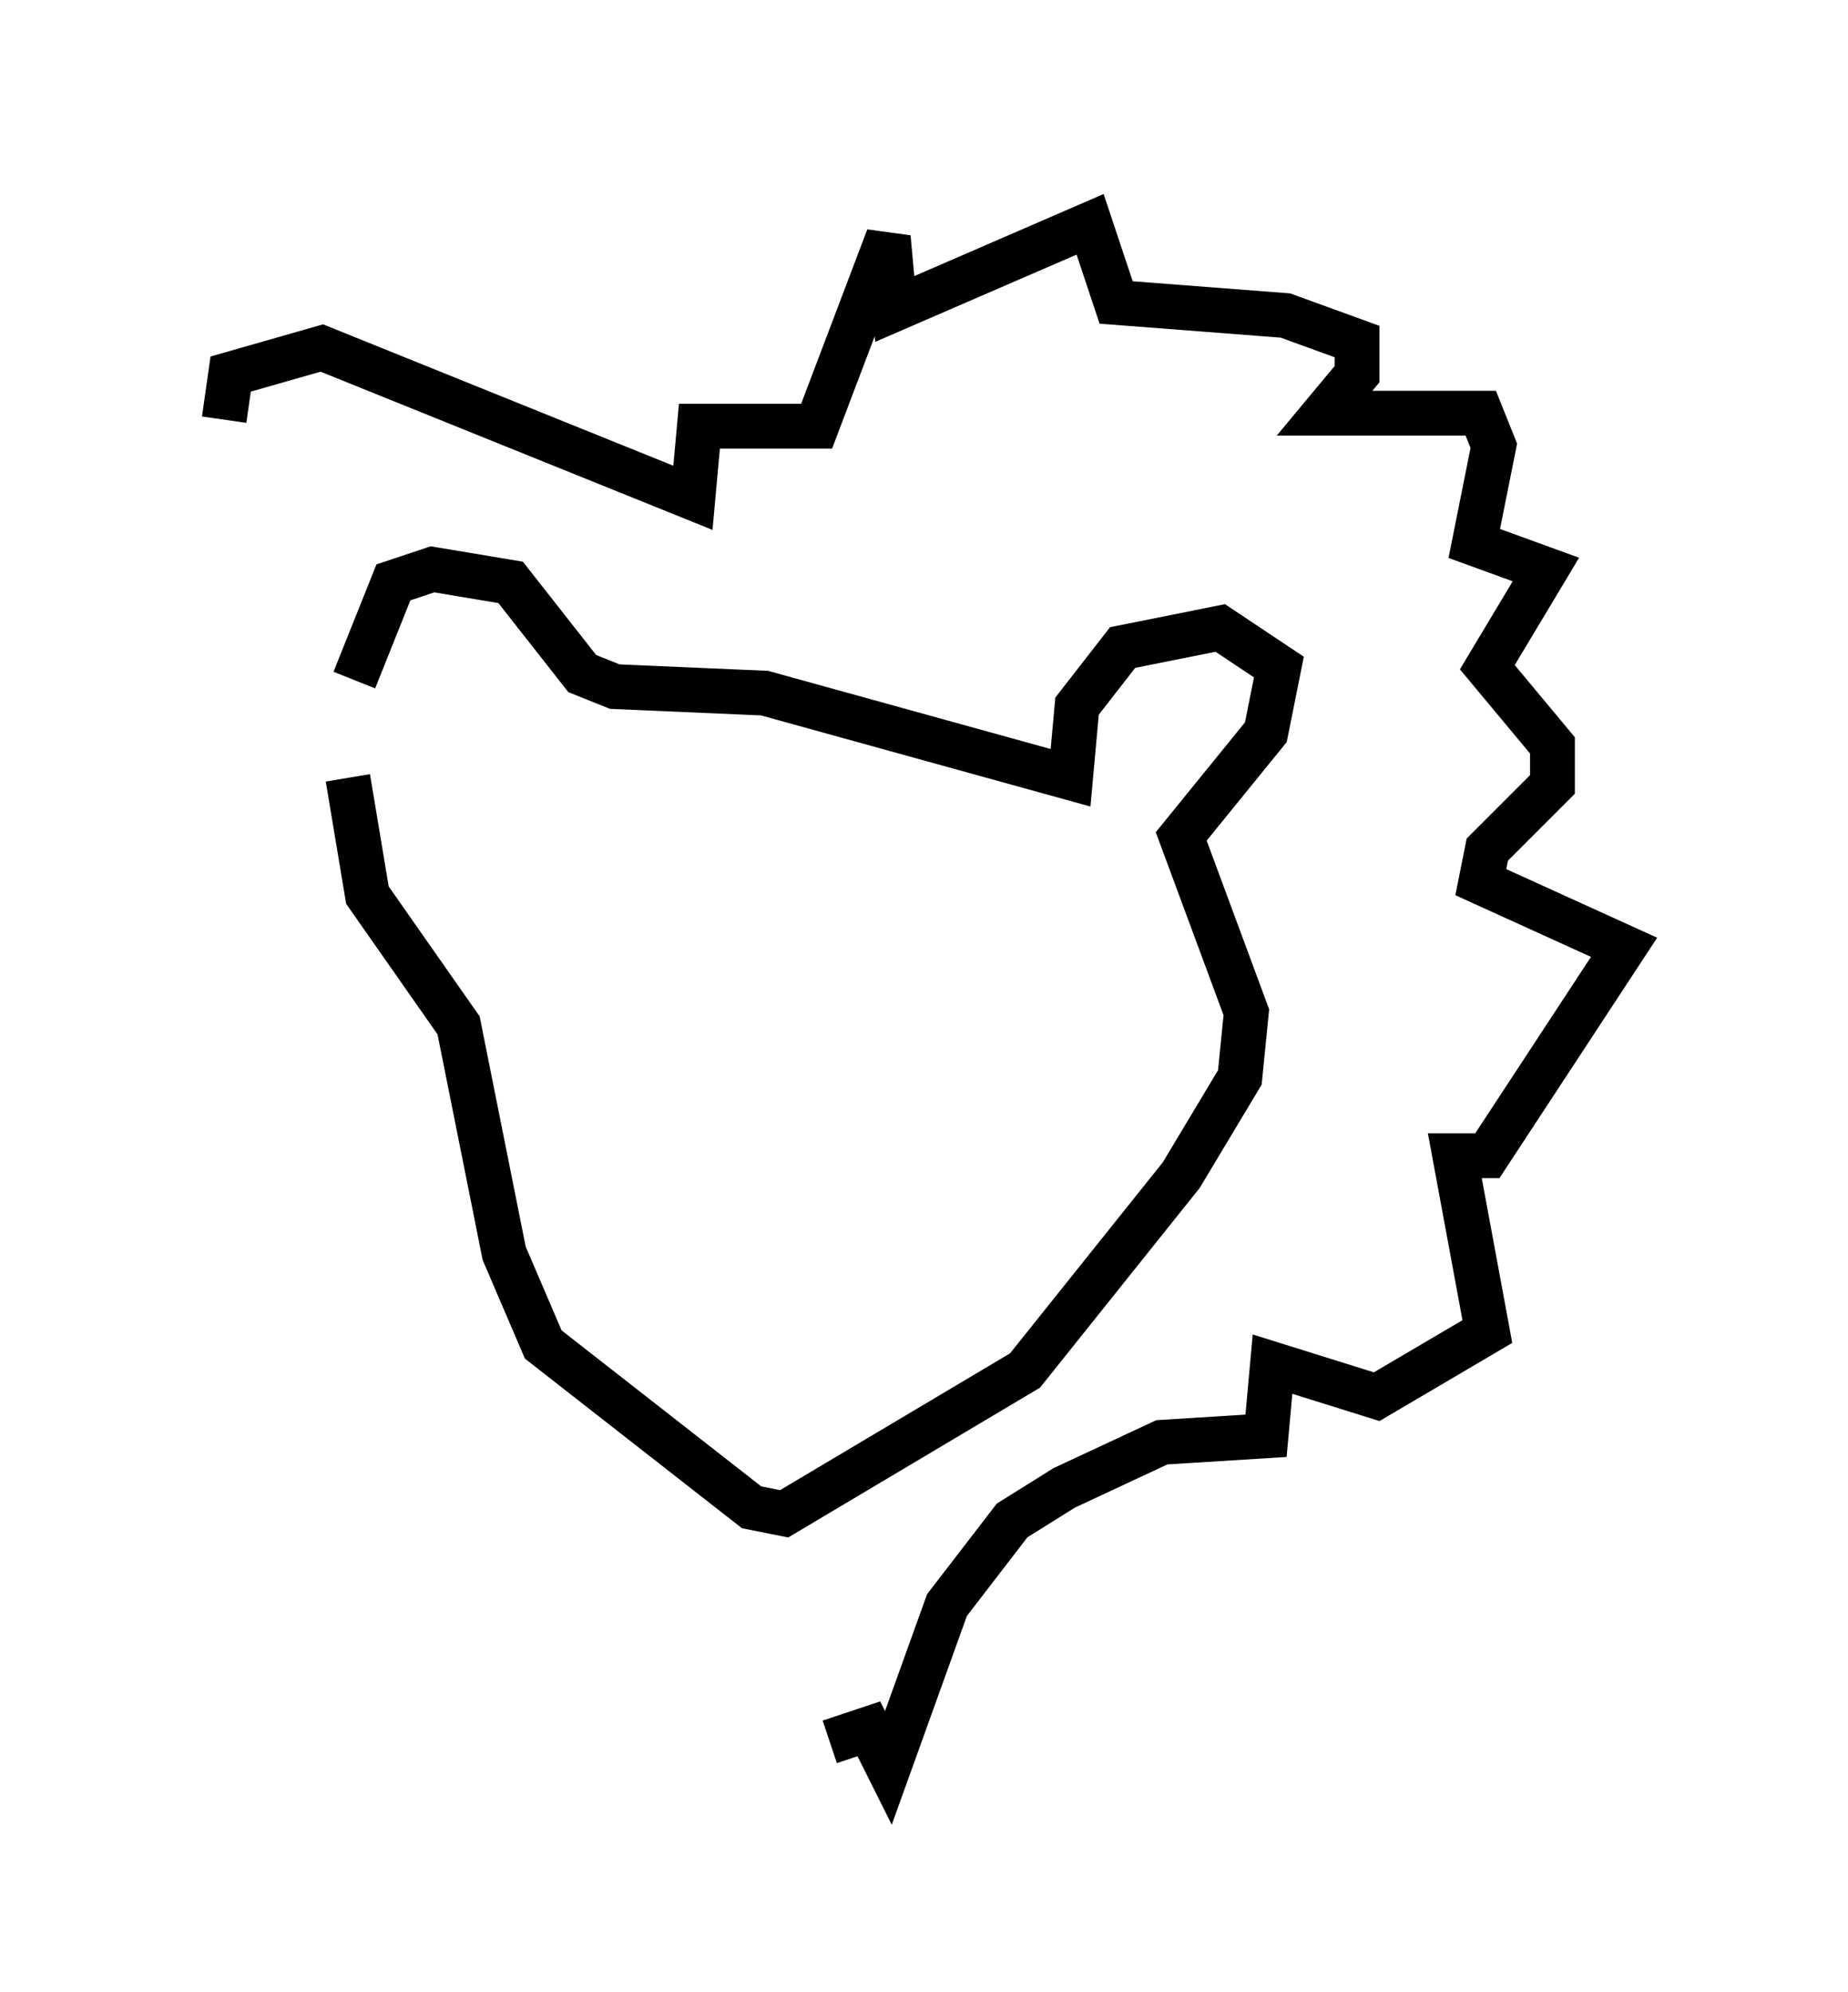 <?xml version="1.0" encoding="utf-8" ?>
<svg baseProfile="full" height="44.425" version="1.1" width="41.229" xmlns="http://www.w3.org/2000/svg" xmlns:ev="http://www.w3.org/2001/xml-events" xmlns:xlink="http://www.w3.org/1999/xlink"><defs /><rect fill="white" height="44.425" width="41.229" x="0" y="0" /><path d="M8.777, 17.637 m-0.872, -2.469 l0.872, -2.179 0.872, -0.291 l1.743, 0.291 1.598, 2.034 l0.726, 0.291 3.341, 0.145 l6.827, 1.888 0.145, -1.598 l1.017, -1.307 2.179, -0.436 l1.307, 0.872 -0.291, 1.453 l-1.888, 2.324 1.453, 3.922 l-0.145, 1.453 -1.307, 2.179 l-3.486, 4.358 -5.374, 3.196 l-0.726, -0.145 -4.648, -3.631 l-0.872, -2.034 -1.017, -5.084 l-2.034, -2.905 -0.436, -2.615 m-2.76, -7.989 l0.145, -1.017 2.034, -0.581 l8.279, 3.341 0.145, -1.598 l2.615, 0.0 1.598, -4.212 l0.145, 1.598 4.358, -1.888 l0.581, 1.743 3.777, 0.291 l1.598, 0.581 0.0, 0.726 l-0.726, 0.872 3.486, 0.0 l0.291, 0.726 -0.436, 2.179 l1.598, 0.581 -1.307, 2.179 l1.453, 1.743 0.0, 0.872 l-1.453, 1.453 -0.145, 0.726 l3.196, 1.453 -3.05, 4.648 l-0.726, 0.0 0.726, 3.922 l-2.469, 1.453 -2.324, -0.726 l-0.145, 1.598 -2.324, 0.145 l-2.179, 1.017 -1.162, 0.726 l-1.453, 1.888 -1.307, 3.631 l-0.436, -0.872 -0.872, 0.291 " fill="none" stroke="black" stroke-width="1" /></svg>
